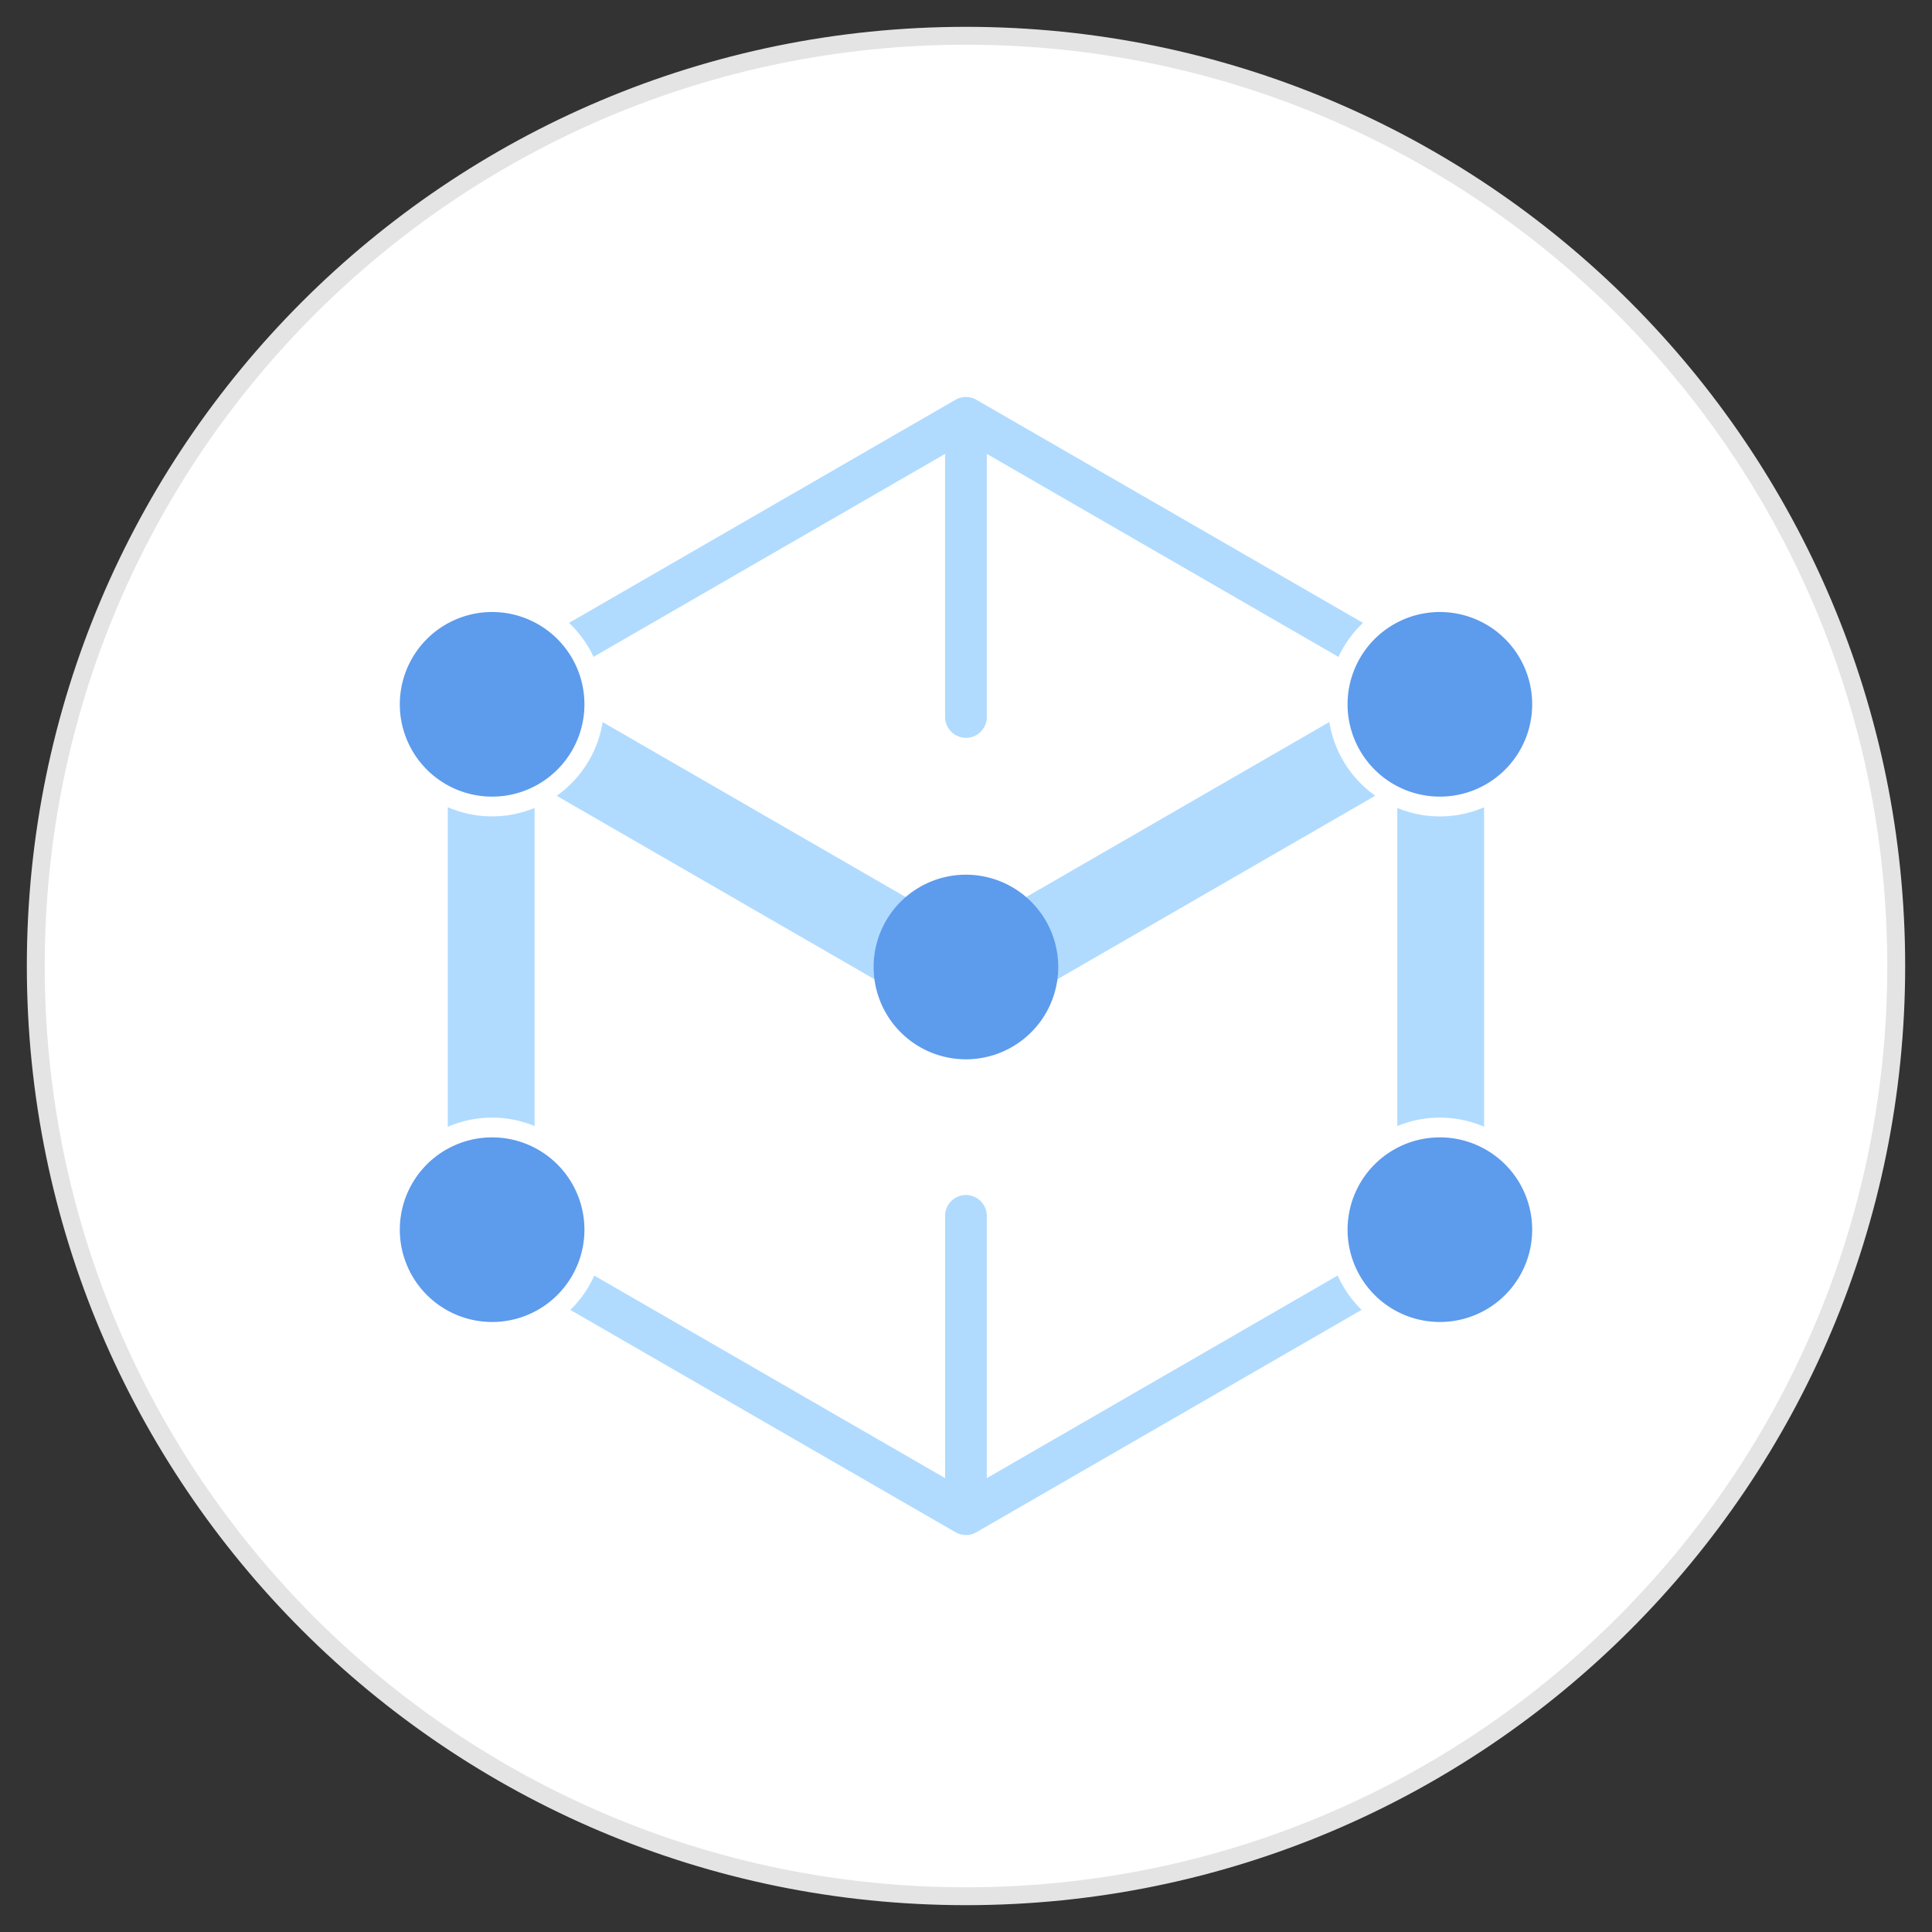 <svg xmlns="http://www.w3.org/2000/svg" width="54" height="54" viewBox="0 0 54 54">
    <rect x="0" y="0" width="54" height="54" fill="#333333" stroke="none"/>
    <g fill="none" fill-rule="evenodd">
        <path fill="#FFF" stroke="#E4E4E4" stroke-width=".5" d="M27 53C12.641 53 1 41.359 1 27S12.641 1 27 1s26 11.641 26 26-11.641 26-26 26"/>
        <path fill="#5D9BEC" d="M42.825 19.686a2.58 2.58 0 1 1-5.16 0 2.58 2.58 0 0 1 5.16 0M42.825 34.37a2.58 2.58 0 1 1-5.16 0 2.58 2.58 0 0 1 5.16 0M16.335 19.686a2.58 2.58 0 1 1-5.16 0 2.58 2.58 0 0 1 5.16 0M16.335 34.37a2.58 2.58 0 1 1-5.16 0 2.58 2.58 0 0 1 5.16 0"/>
        <path fill="#B0DBFF" d="M13.755 31.238c.42 0 .82.084 1.186.235v-8.89a3.12 3.12 0 0 1-2.425-.021v8.933c.38-.165.799-.257 1.239-.257M37.155 20.181l-10.157 5.864-10.154-5.862a3.132 3.132 0 0 1-1.284 2.06l11.346 6.55.092.053.093-.053 11.348-6.552a3.135 3.135 0 0 1-1.284-2.06M40.245 31.238c.44 0 .856.092 1.236.255v-8.93a3.11 3.11 0 0 1-2.425.02v8.89a3.117 3.117 0 0 1 1.19-.235"/>
        <path fill="#B0DBFF" d="M27.29 11.173l-.008-.005-.003-.001a.503.503 0 0 0-.057-.028l-.006-.002-.007-.003-.053-.017-.017-.005a.987.987 0 0 0-.053-.01l-.018-.003a.487.487 0 0 0-.066-.004h-.007a.482.482 0 0 0-.065.004h-.004l-.013.003a.716.716 0 0 0-.053.01l-.02.005-.06.02a.513.513 0 0 0-.061.03h-.002l-.01.006-10.803 6.237c.285.269.518.59.686.949l9.826-5.673v7.354c0 .32.262.583.583.583a.584.584 0 0 0 .583-.583v-7.354l9.828 5.674c.168-.358.4-.68.686-.95L27.29 11.174z"/>
        <path fill="#5D9BEC" d="M29.578 27.028a2.58 2.58 0 1 1-5.16 0 2.58 2.58 0 0 1 5.16 0"/>
        <path fill="#B0DBFF" d="M37.388 35.652l-9.807 5.662V33.96a.583.583 0 0 0-1.165 0v7.354l-9.805-5.661c-.162.36-.39.686-.67.959l10.766 6.215.008.005.003.002a.61.61 0 0 0 .058.027l.005.002.006.002a.322.322 0 0 0 .055.018l.016.005c.018.004.035.008.053.01l.018.003a.532.532 0 0 0 .138 0h.005l.011-.002.055-.011.017-.005a.448.448 0 0 0 .123-.05h.002l.01-.006 10.767-6.216a3.142 3.142 0 0 1-.669-.96"/>
    </g>
</svg>
